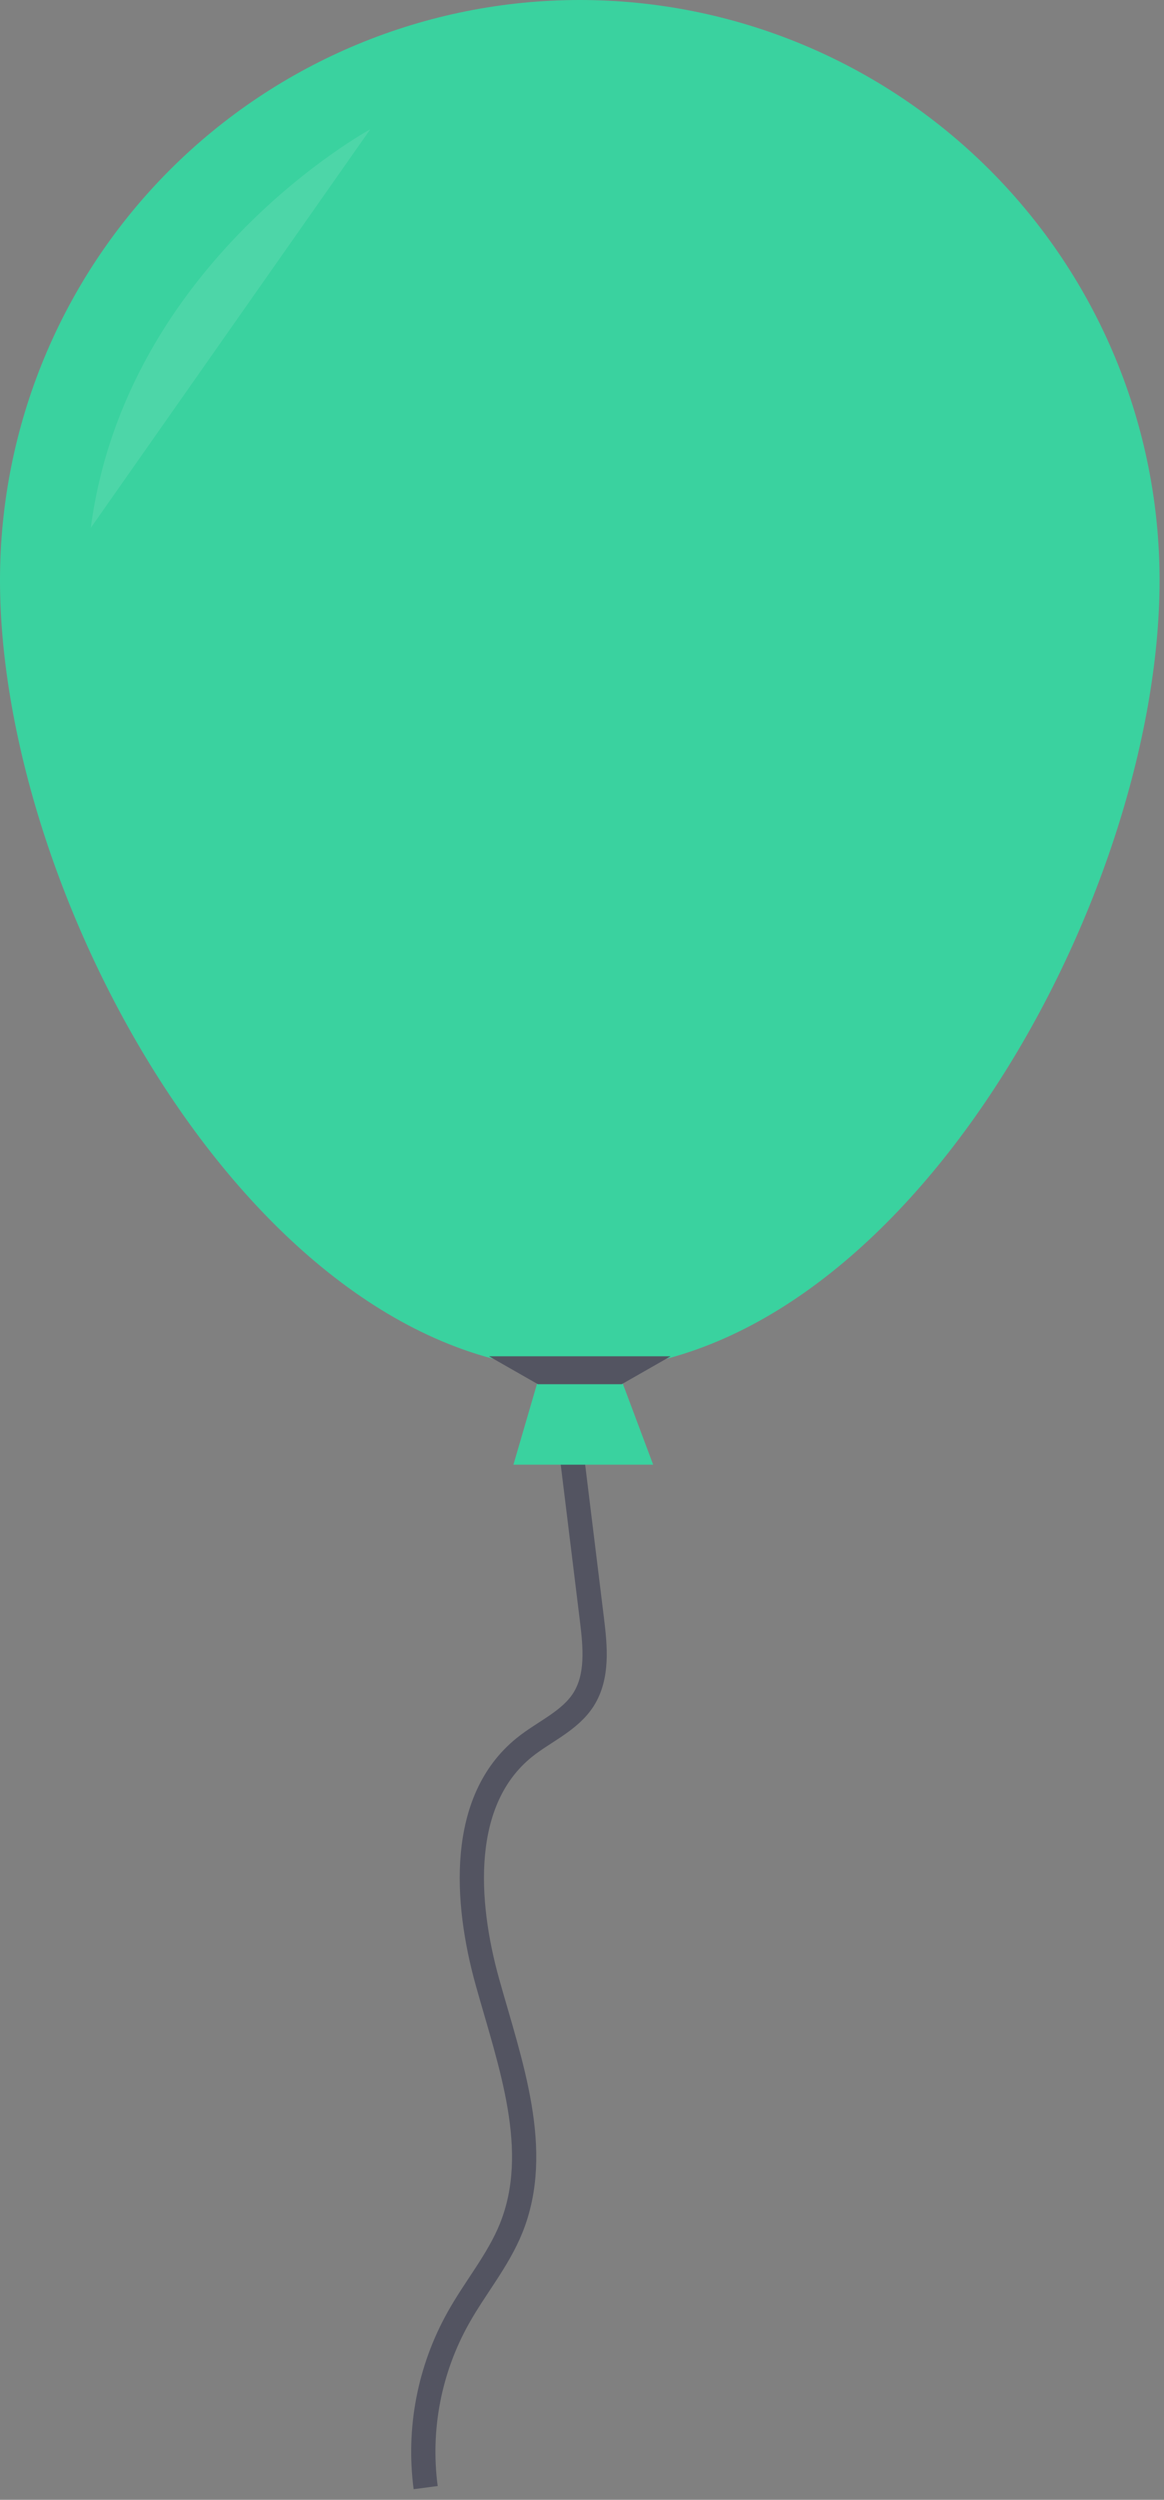 <svg width="96" height="206" viewBox="0 0 96 206" fill="none" xmlns="http://www.w3.org/2000/svg">
<rect x="0" y="0" width="96" height="206" fill="#808080" stroke="none"/>
<path d="M46.779 116.829L48.825 133.503C49.095 135.718 49.325 138.134 48.137 140.031C47.01 141.82 44.895 142.673 43.25 143.996C37.848 148.349 38.34 156.666 40.203 163.343C42.066 170.019 44.747 177.192 42.157 183.616C41.087 186.267 39.197 188.499 37.805 190.989C35.415 195.243 34.468 200.157 35.106 204.995" stroke="#535461" stroke-width="2" stroke-miterlimit="10"/>
<path d="M53.869 120.698H42.344L44.364 113.782H51.275L53.869 120.698Z" fill="#3AD29F"/>
<path d="M95.635 47.817C95.635 74.228 74.225 112.916 47.82 112.916C21.414 112.916 0 74.228 0 47.817C0 35.136 5.038 22.973 14.005 14.005C22.973 5.038 35.136 0 47.817 0C60.499 0 72.662 5.038 81.629 14.005C90.597 22.973 95.635 35.136 95.635 47.817V47.817Z" fill="#3AD29F"/>
<path d="M51.275 114.069H44.364L40.329 111.767H55.31L51.275 114.069Z" fill="#535461"/>
<path opacity="0.1" d="M30.536 10.657C30.536 10.657 10.372 21.603 7.49 43.495Z" fill="white"/>
</svg>
